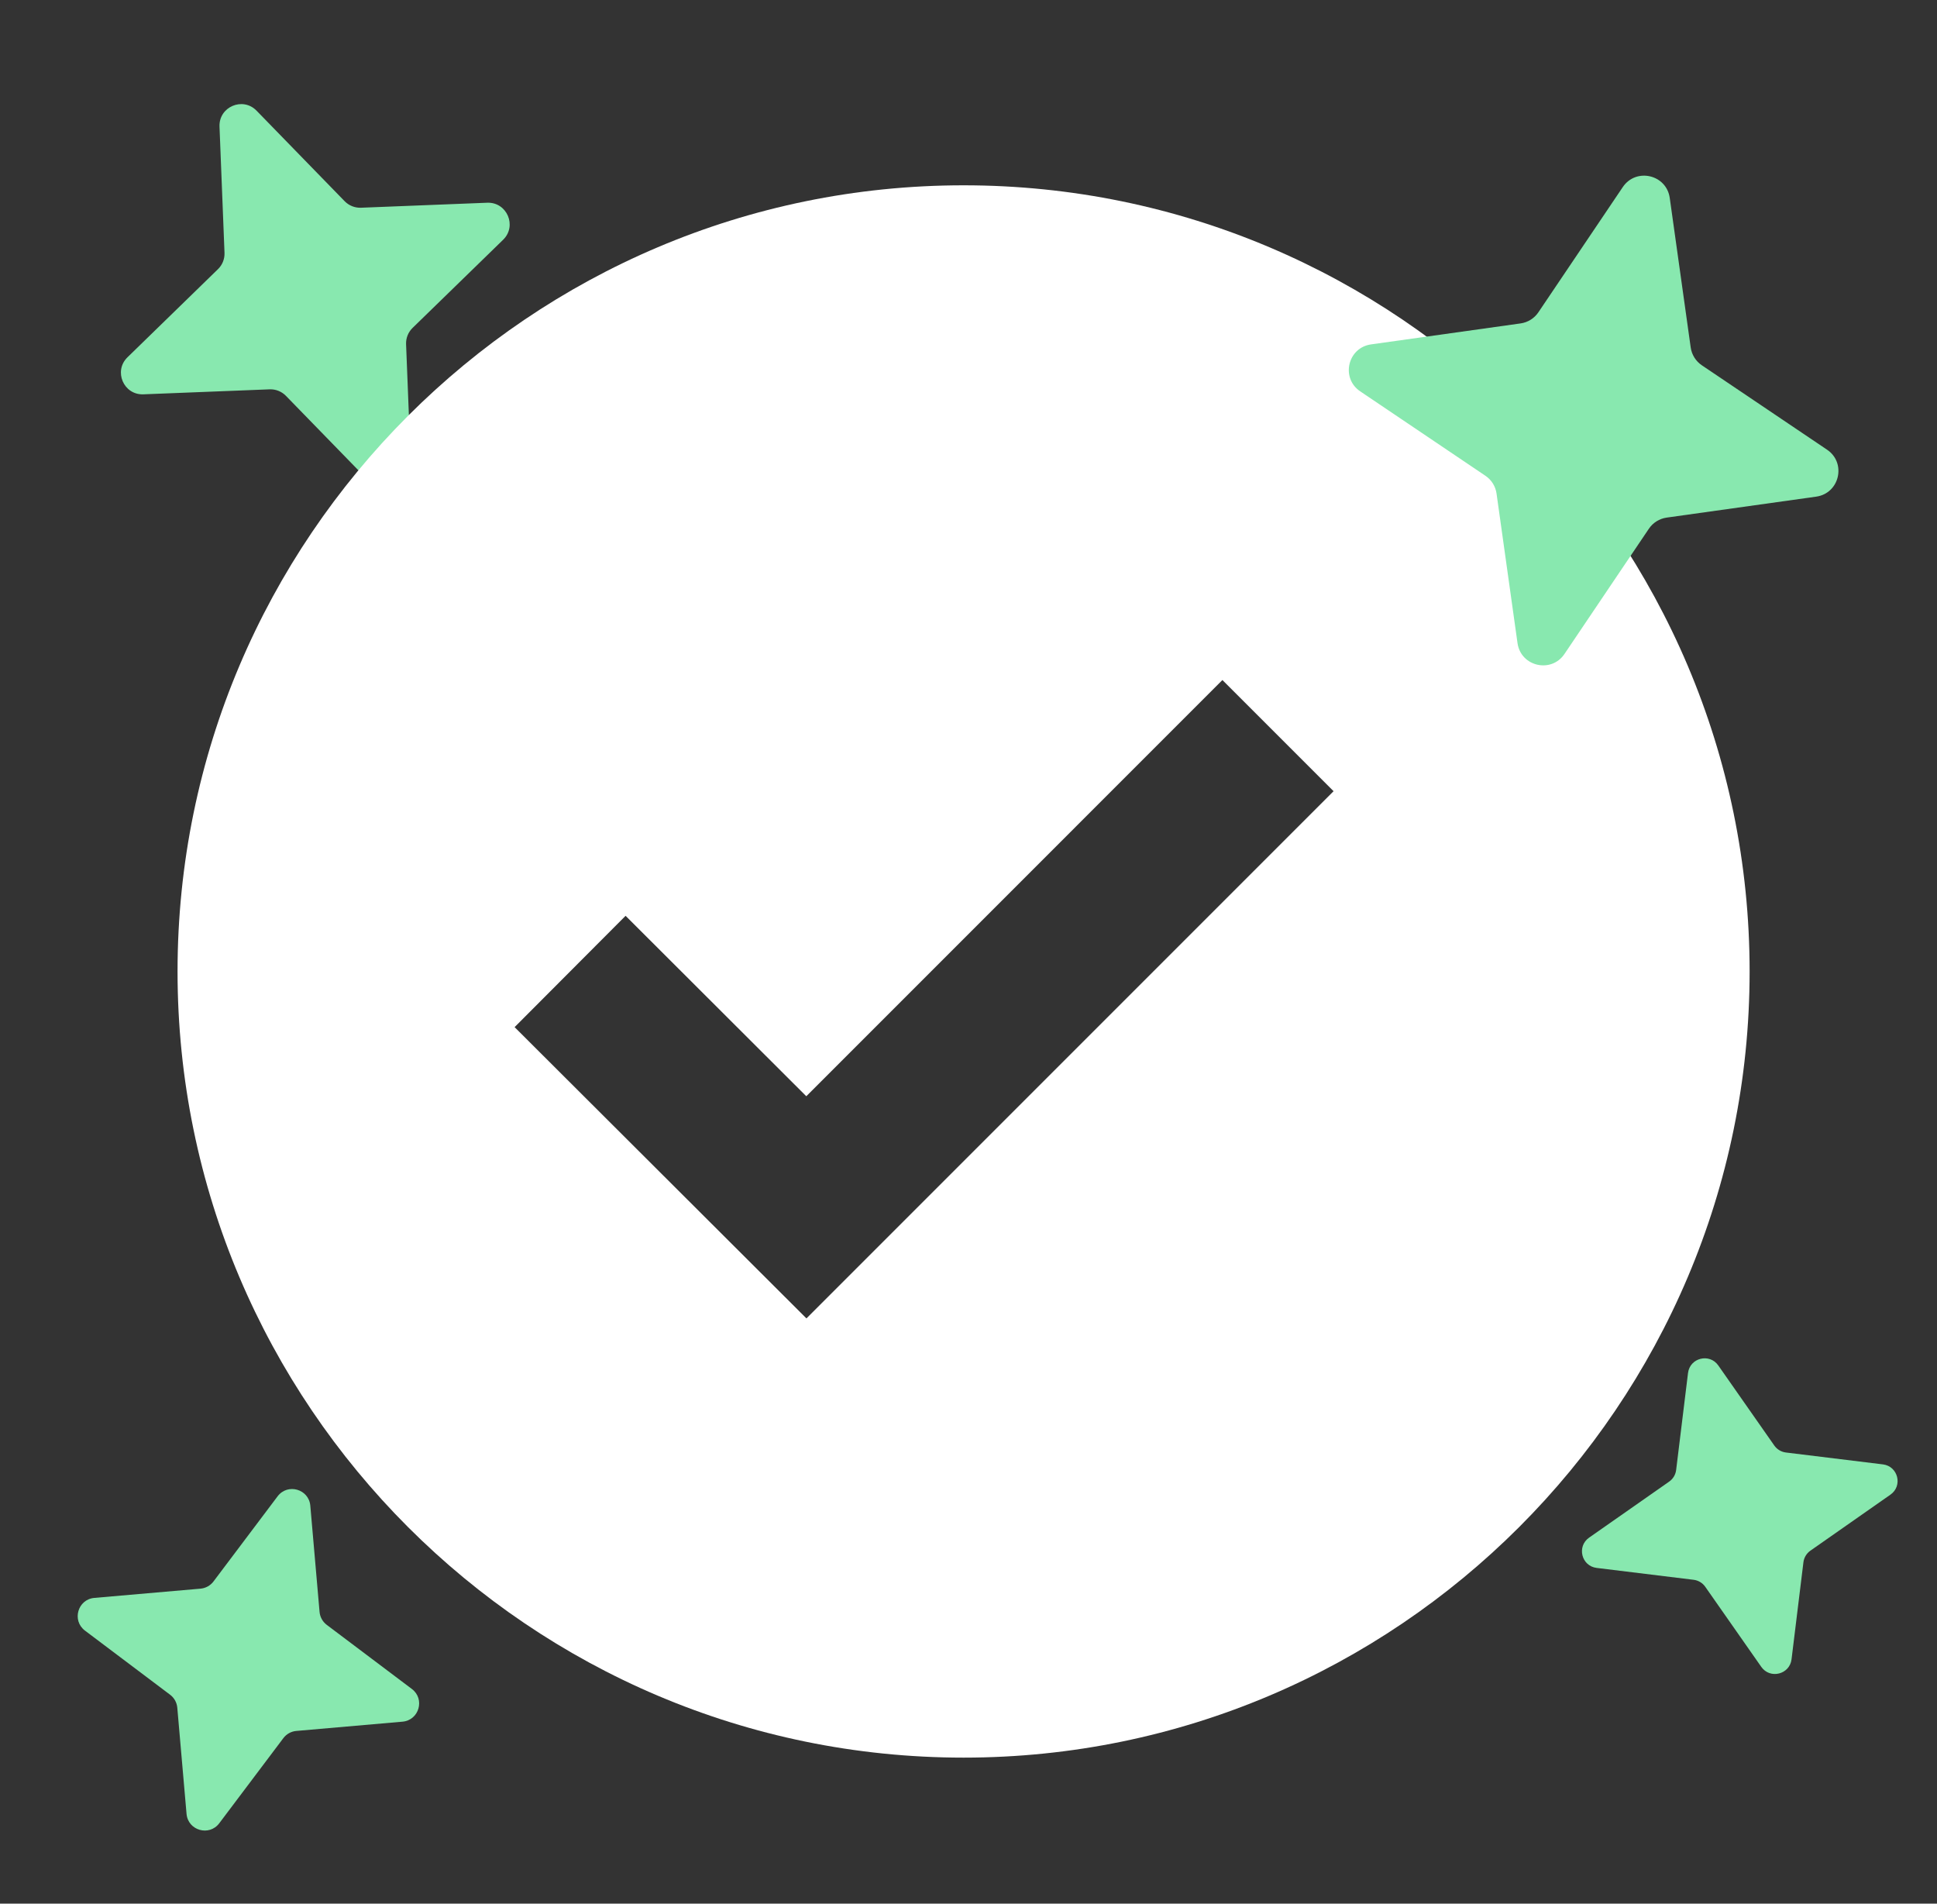 <svg width="115" height="113" viewBox="0 0 115 113" fill="none" xmlns="http://www.w3.org/2000/svg">
<rect x="0" y="0" width="115" height="113" fill="#333333" stroke="none"/>
<path d="M13.032 7.515C12.986 6.341 14.412 5.728 15.232 6.57L20.462 11.944C20.716 12.204 21.069 12.345 21.432 12.331L28.925 12.034C30.099 11.988 30.712 13.414 29.869 14.234L24.496 19.464C24.235 19.718 24.095 20.07 24.109 20.434L24.406 27.926C24.452 29.101 23.026 29.713 22.206 28.871L16.976 23.498C16.722 23.237 16.37 23.097 16.006 23.111L8.514 23.407C7.339 23.454 6.727 22.028 7.569 21.208L12.942 15.977C13.203 15.724 13.343 15.371 13.329 15.008L13.032 7.515Z" fill="#88E8AF"/>
<path d="M57.208 11C31.476 11 10.541 31.935 10.541 57.667C10.541 83.399 31.476 104.333 57.208 104.333C82.94 104.333 103.875 83.399 103.875 57.667C103.875 31.935 82.94 11 57.208 11ZM47.879 78.261L30.552 60.971L37.141 54.363L47.87 65.073L72.575 40.367L79.174 46.966L47.879 78.261Z" fill="white"/>
<path d="M96.345 11.105C97.13 9.94 98.938 10.357 99.133 11.749L100.377 20.625C100.438 21.055 100.678 21.44 101.038 21.683L108.471 26.693C109.636 27.478 109.218 29.286 107.827 29.481L98.951 30.725C98.52 30.786 98.136 31.026 97.893 31.387L92.883 38.819C92.098 39.984 90.29 39.566 90.095 38.175L88.85 29.299C88.79 28.868 88.55 28.484 88.189 28.241L80.757 23.231C79.592 22.446 80.009 20.638 81.4 20.443L90.277 19.198C90.707 19.138 91.092 18.898 91.335 18.537L96.345 11.105Z" fill="#88E8AF"/>
<path d="M16.481 88.822C17.078 88.029 18.337 88.391 18.423 89.378L18.972 95.681C18.999 95.987 19.154 96.267 19.399 96.452L24.453 100.258C25.245 100.854 24.884 102.113 23.896 102.199L17.593 102.749C17.288 102.775 17.008 102.931 16.823 103.176L13.017 108.23C12.421 109.022 11.162 108.661 11.075 107.673L10.526 101.37C10.499 101.064 10.344 100.784 10.099 100.6L5.045 96.794C4.253 96.197 4.614 94.938 5.602 94.852L11.905 94.303C12.21 94.276 12.491 94.121 12.675 93.876L16.481 88.822Z" fill="#88E8AF"/>
<path d="M100.218 81.502C100.329 80.599 101.494 80.309 102.015 81.054L105.34 85.806C105.501 86.036 105.752 86.187 106.032 86.221L111.788 86.926C112.691 87.037 112.981 88.202 112.236 88.723L107.484 92.048C107.254 92.209 107.103 92.461 107.069 92.74L106.364 98.497C106.253 99.399 105.088 99.689 104.567 98.945L101.242 94.193C101.081 93.962 100.829 93.811 100.55 93.777L94.793 93.072C93.891 92.962 93.601 91.796 94.345 91.275L99.097 87.95C99.328 87.789 99.479 87.538 99.513 87.258L100.218 81.502Z" fill="#88E8AF"/>
</svg>
